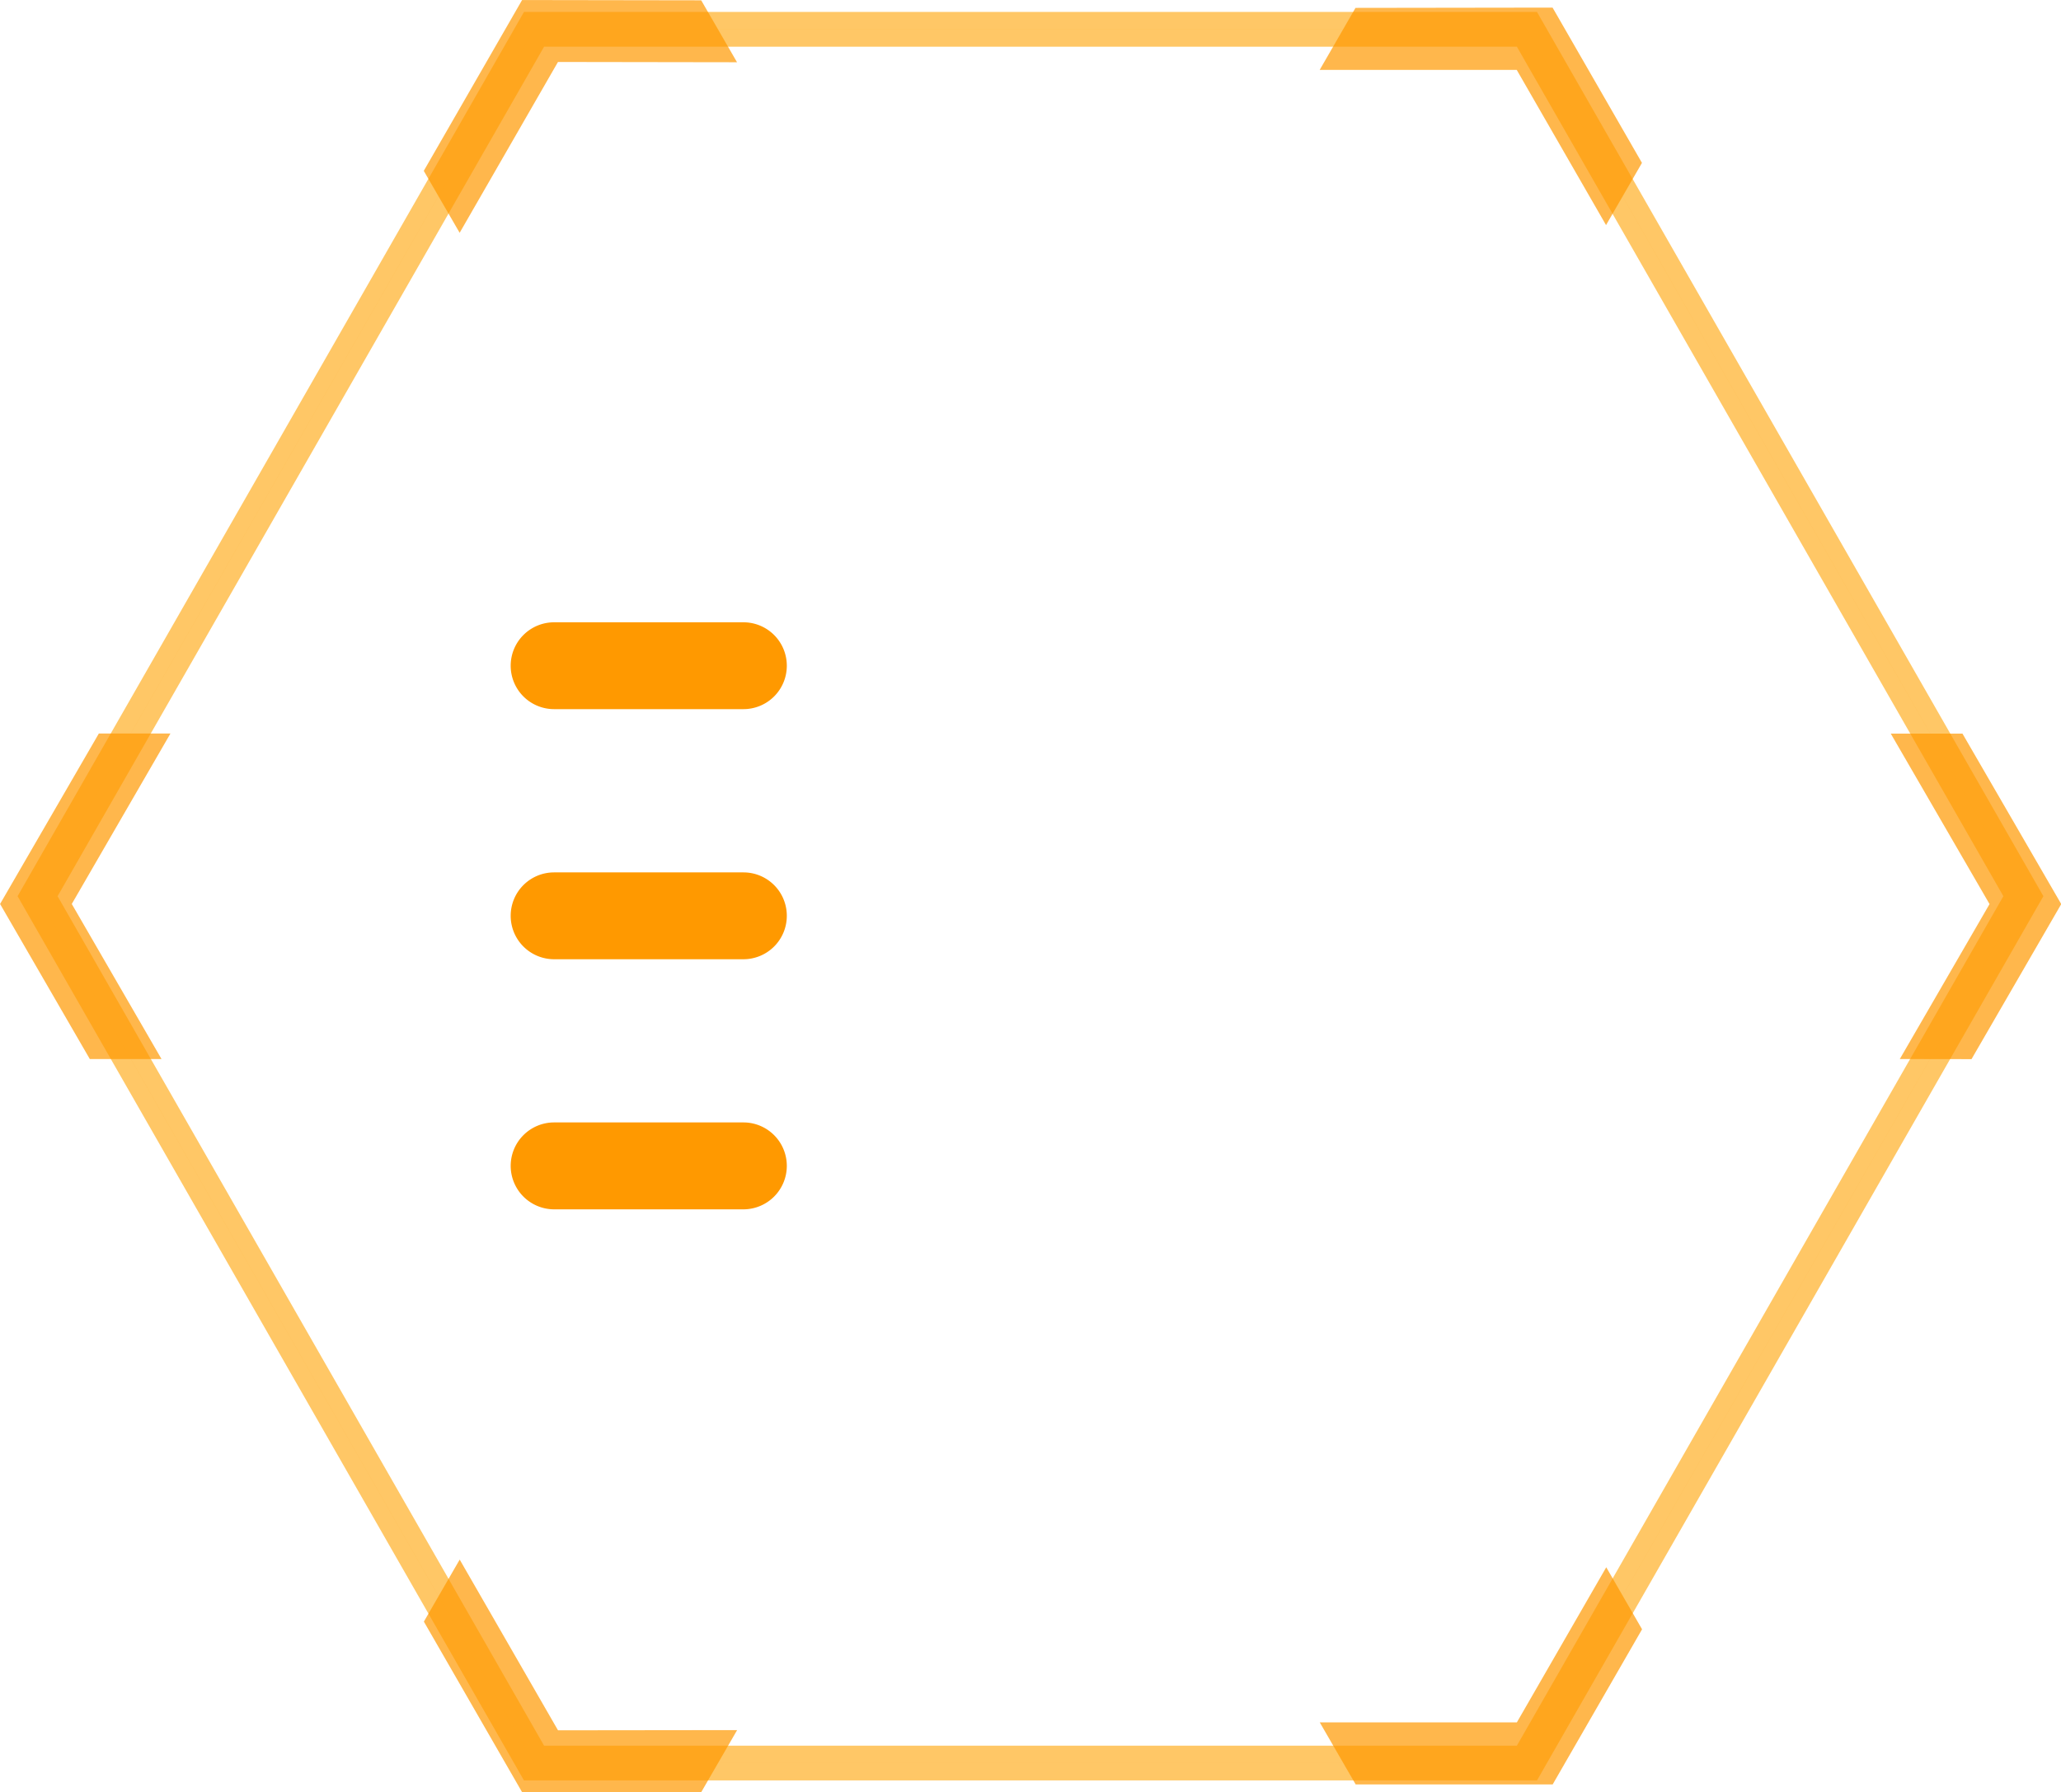 <svg xmlns="http://www.w3.org/2000/svg" xmlns:xlink="http://www.w3.org/1999/xlink" width="59.325" height="51.599" viewBox="0 0 59.325 51.599"><defs><style>.a{fill:rgba(255,153,0,0.35);}.b{fill:#fff;}.c{fill:none;stroke:rgba(255,185,64,0.8);}.d,.e{fill:#f90;}.d{opacity:0.7;}.f{filter:url(#f);}.g{filter:url(#d);}.h{filter:url(#a);}</style><filter id="a"><feOffset input="SourceAlpha"/><feGaussianBlur stdDeviation="5" result="b"/><feFlood flood-opacity="0.349" result="c"/><feComposite operator="out" in="SourceGraphic" in2="b"/><feComposite operator="in" in="c"/><feComposite operator="in" in2="SourceGraphic"/></filter><filter id="d" x="5.7" y="8.912" width="25.948" height="34.904" filterUnits="userSpaceOnUse"><feOffset input="SourceAlpha"/><feGaussianBlur stdDeviation="3" result="e"/><feFlood flood-color="#f90"/><feComposite operator="in" in2="e"/><feComposite in="SourceGraphic"/></filter><filter id="f" x="15.024" y="1.66" width="38.602" height="48.281" filterUnits="userSpaceOnUse"><feOffset input="SourceAlpha"/><feGaussianBlur stdDeviation="3" result="g"/><feFlood flood-color="#f90"/><feComposite operator="in" in2="g"/><feComposite in="SourceGraphic"/></filter></defs><g transform="translate(-459.918 -971.244)"><g data-type="innerShadowGroup"><path class="a" d="M42.87,0,57.16,24.956,42.87,49.912H14.29L0,24.956,14.29,0Z" transform="translate(518.16 1022) rotate(180)"/><g class="h" transform="matrix(1, 0, 0, 1, 459.92, 971.24)"><path class="b" d="M42.87,0,57.16,24.956,42.87,49.912H14.29L0,24.956,14.29,0Z" transform="translate(58.24 50.76) rotate(180)"/></g><path class="c" d="M42.87,0,57.16,24.956,42.87,49.912H14.29L0,24.956,14.29,0Z" transform="translate(518.16 1022) rotate(180)"/></g><path class="d" d="M-816.8-10404.086l1.031-1.786,2.83,4.915,5.156-.006-1.033,1.786-5.154.006Zm26.821,4.687-1.033-1.786,5.673,0,2.573-4.466,1.031,1.786-2.573,4.466Zm15.663-20.883h0v0l2.583-4.461-2.843-4.907h2.064l2.843,4.907-2.583,4.464Zm-52.1,0-2.583-4.464,2.843-4.907h2.061l-2.84,4.907,2.583,4.464Zm9.613-25.569,2.83-4.918,5.156.008,1.031,1.783v0h0l-5.154-.008-2.83,4.918Zm34.031,1.561-2.57-4.467-5.673,0,1.031-1.786,5.673-.008,2.573,4.47-1.031,1.786Z" transform="translate(1288.919 11422.014)"/><g transform="translate(-462.633 910.905)"><g class="g" transform="matrix(1, 0, 0, 1, 922.55, 60.34)"><path class="e" d="M-14649.75-17677.846a1.252,1.252,0,0,1-1.249-1.254,1.251,1.251,0,0,1,1.249-1.248h5.451a1.25,1.25,0,0,1,1.248,1.248,1.251,1.251,0,0,1-1.248,1.254Zm0-7.2a1.25,1.25,0,0,1-1.249-1.252,1.249,1.249,0,0,1,1.249-1.248h5.451a1.248,1.248,0,0,1,1.248,1.248,1.249,1.249,0,0,1-1.248,1.252Zm0-7.2a1.249,1.249,0,0,1-1.249-1.248,1.25,1.25,0,0,1,1.249-1.252h5.451a1.249,1.249,0,0,1,1.248,1.252,1.248,1.248,0,0,1-1.248,1.248Z" transform="translate(14665.7 17712.66)"/></g><g class="f" transform="matrix(1, 0, 0, 1, 922.55, 60.34)"><path class="b" d="M-14625.338-17672.334l-3.9-6.557-3.446-2.477-.6,2.3a1.234,1.234,0,0,1-.547.746l-5.931,3.729a1.257,1.257,0,0,1-.666.191,1.247,1.247,0,0,1-1.058-.588,1.249,1.249,0,0,1,.391-1.723l5.514-3.461.859-3.316a1.25,1.25,0,0,1,.15-.578l1.49-5.746h-2.838l-3.069,4.652a1.248,1.248,0,0,1-1.044.563,1.223,1.223,0,0,1-.685-.207,1.25,1.25,0,0,1-.36-1.729l3.439-5.217a1.258,1.258,0,0,1,1.044-.564h9.169l4.1-5.521a1.245,1.245,0,0,1,1.746-.258,1.25,1.25,0,0,1,.262,1.746l-4.47,6.029a1.249,1.249,0,0,1-1,.506h-3.7l-1.517,5.85,4.442,3.191a1.264,1.264,0,0,1,.342.377l4.039,6.785a1.242,1.242,0,0,1-.436,1.709,1.223,1.223,0,0,1-.64.178A1.251,1.251,0,0,1-14625.338-17672.334Zm-9.912-25.664a4,4,0,0,1,4-4,4,4,0,0,1,4,4,4,4,0,0,1-4,4A4,4,0,0,1-14635.25-17698Z" transform="translate(14665.7 17712.66)"/></g></g></g></svg>
